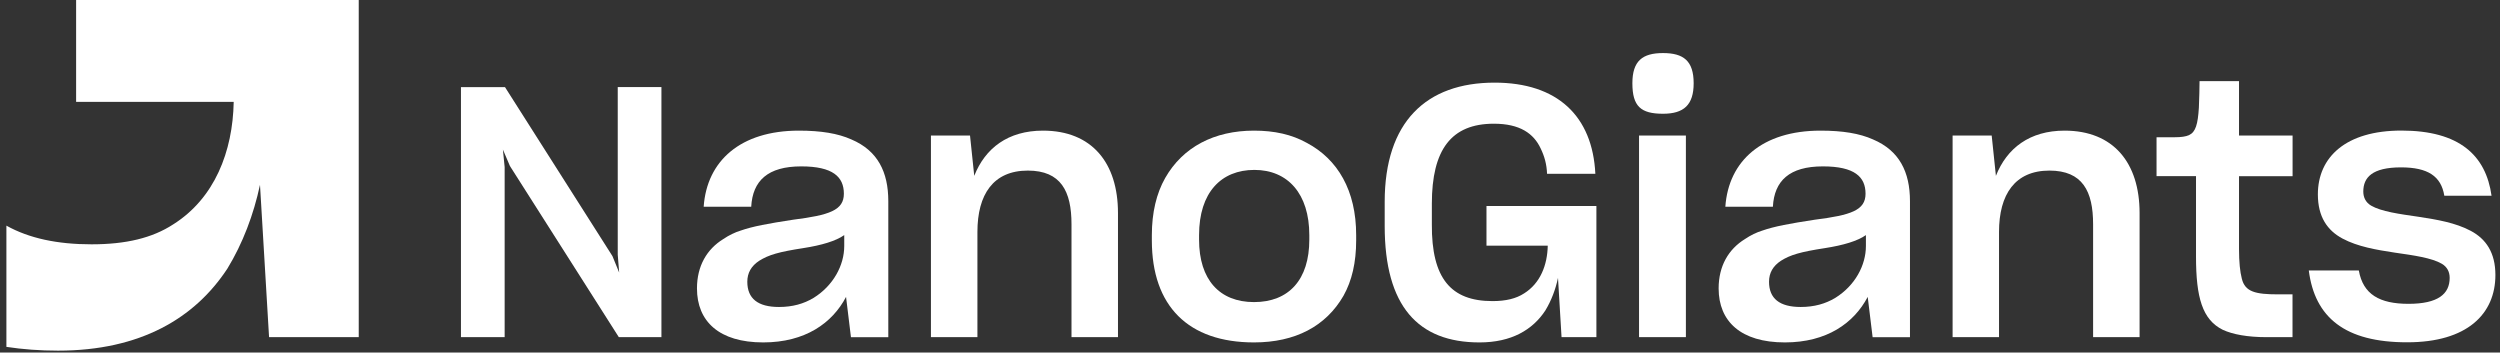 <svg width="390" height="55" viewBox="0 0 390 55" fill="none" xmlns="http://www.w3.org/2000/svg">
<rect x="0" y="0" width="390" height="55" fill="#333333" stroke="none"/>
<path d="M71.91 52.597V13.596H78.783L95.544 39.957L96.591 42.524L96.368 39.735V13.586H103.183V52.588H96.532L79.549 25.898L78.453 23.332L78.725 26.062V52.588H71.91V52.597Z" fill="white"/>
<path fill-rule="evenodd" clip-rule="evenodd" d="M108.728 44.994C108.728 50.137 112.188 53.417 119.061 53.417C125.605 53.417 129.841 50.407 131.984 46.316L132.749 52.607H138.575V31.379C138.575 26.834 136.928 23.496 132.808 21.749C130.714 20.813 128.077 20.379 124.616 20.379C115.542 20.379 110.269 25.078 109.774 32.247H117.19C117.413 28.195 119.769 25.956 124.994 25.956C129.938 25.956 131.644 27.596 131.644 30.221C131.644 32.797 129.395 33.56 123.734 34.274C119.769 34.882 117.413 35.316 115.542 35.972C114.66 36.242 113.73 36.686 112.848 37.284C110.269 38.867 108.728 41.491 108.728 44.994ZM131.702 38.374C131.702 41.385 129.996 44.56 126.923 46.47C125.382 47.397 123.627 47.889 121.524 47.889C118.228 47.889 116.58 46.576 116.58 43.952C116.58 42.581 117.19 41.491 118.451 40.671C119.944 39.745 121.475 39.301 125.324 38.703C128.183 38.259 130.384 37.603 131.702 36.676V38.374Z" fill="white"/>
<path d="M145.226 52.597V21.141H151.323L151.982 27.432C153.688 23.11 157.256 20.379 162.704 20.379C170.343 20.379 174.405 25.416 174.405 33.231V52.597H167.154V34.978C167.154 29.835 165.506 26.612 160.339 26.612C154.949 26.612 152.477 30.337 152.477 36.184V52.597H145.226Z" fill="white"/>
<path fill-rule="evenodd" clip-rule="evenodd" d="M179.688 36.676V37.496C179.688 47.782 185.398 53.417 195.625 53.417C202.052 53.417 206.841 50.899 209.584 46.142C210.903 43.788 211.562 40.941 211.562 37.496V36.676C211.562 29.729 208.702 24.856 203.865 22.289C201.509 20.977 198.814 20.379 195.625 20.379C189.411 20.379 184.516 22.946 181.772 27.761C180.405 30.163 179.688 33.174 179.688 36.676ZM204.253 36.676V37.39C204.253 43.624 201.063 47.126 195.625 47.126C190.245 47.126 187.055 43.624 187.055 37.39V36.676C187.055 30.009 190.516 26.506 195.683 26.506C200.899 26.506 204.253 30.221 204.253 36.676Z" fill="white"/>
<path d="M241.071 48.439C239.093 51.449 235.797 53.418 230.795 53.418C221.237 53.418 216.012 47.782 216.012 35.258V31.485C216.012 19.009 222.497 12.891 233.16 12.891C242.942 12.891 248.438 18.092 248.875 27.114H241.342C241.284 25.638 240.954 24.432 240.353 23.177C239.258 20.823 237.106 19.298 233.044 19.298C226.394 19.298 223.369 23.351 223.369 31.775V34.997C223.311 43.421 226.336 46.972 232.821 46.972C234.915 46.972 236.505 46.586 237.765 45.766C240.295 44.183 241.391 41.337 241.449 38.326H231.891V32.132H249.039V52.588H243.601L243.048 43.344C242.67 45.158 242.001 46.904 241.071 48.439Z" fill="white"/>
<path fill-rule="evenodd" clip-rule="evenodd" d="M259.431 8.279C256.242 8.279 254.652 9.485 254.652 12.988C254.652 16.596 255.971 17.745 259.431 17.745C262.669 17.745 264.211 16.375 264.211 12.988C264.211 9.485 262.621 8.279 259.431 8.279ZM262.999 21.141H255.69V52.597H262.999V21.141Z" fill="white"/>
<path fill-rule="evenodd" clip-rule="evenodd" d="M268.107 44.994C268.107 50.137 271.568 53.417 278.441 53.417C284.985 53.417 289.211 50.407 291.363 46.316L292.129 52.607H297.955V31.379C297.955 26.834 296.307 23.496 292.187 21.749C290.094 20.813 287.457 20.379 283.996 20.379C274.922 20.379 269.649 25.078 269.154 32.247H276.57C276.793 28.195 279.149 25.956 284.374 25.956C289.318 25.956 291.024 27.596 291.024 30.221C291.024 32.797 288.775 33.56 283.114 34.274C279.149 34.882 276.793 35.316 274.922 35.972C274.04 36.242 273.11 36.686 272.227 37.284C269.649 38.867 268.107 41.491 268.107 44.994ZM291.082 38.374C291.082 41.385 289.386 44.56 286.303 46.47C284.762 47.397 283.007 47.889 280.913 47.889C277.617 47.889 275.969 46.576 275.969 43.952C275.969 42.581 276.58 41.491 277.84 40.671C279.323 39.745 280.855 39.301 284.704 38.703C287.563 38.259 289.764 37.603 291.082 36.676V38.374Z" fill="white"/>
<path d="M304.605 52.597V21.141H310.703L311.362 27.432C313.068 23.11 316.636 20.379 322.074 20.379C329.713 20.379 333.775 25.416 333.775 33.231V52.597H326.524V34.978C326.524 29.835 324.876 26.612 319.709 26.612C314.329 26.612 311.847 30.337 311.847 36.184V52.597H304.605Z" fill="white"/>
<path d="M353.57 52.597C350.604 52.597 348.297 52.163 346.755 51.449C343.566 49.867 342.577 46.412 342.577 40.015V27.481H336.421V21.411H339.223C340.27 21.411 340.978 21.305 341.482 21.083C342.529 20.591 342.858 19.385 343.023 16.818C343.081 15.448 343.13 13.596 343.13 12.66H349.285V21.141H357.642V27.49H349.285V38.809C349.285 40.883 349.45 42.417 349.722 43.46C350.216 45.534 351.864 45.92 355.383 45.92H357.632V52.597H353.57Z" fill="white"/>
<path d="M360.172 42.196H367.976C368.635 45.92 371.213 47.397 375.721 47.397C380.335 47.397 382.148 45.862 382.148 43.344C382.148 42.417 381.761 41.646 380.937 41.154C379.347 40.227 376.594 39.841 373.569 39.407C370.709 38.973 367.801 38.481 365.436 37.217C363.07 35.953 361.587 33.83 361.587 30.327C361.587 24.528 365.93 20.369 374.616 20.369C383.68 20.369 387.8 24.248 388.682 30.539H381.315C380.82 27.481 378.736 26.11 374.558 26.11C370.05 26.11 368.674 27.693 368.674 29.883C368.674 30.81 369.061 31.581 369.885 32.074C371.475 33 374.286 33.386 377.301 33.82C380.161 34.254 383.069 34.746 385.435 36.011C387.8 37.265 389.283 39.397 389.283 42.9C389.283 48.969 384.882 53.398 375.547 53.398C365.833 53.417 361.103 49.529 360.172 42.196Z" fill="white"/>
<path d="M11.874 0V15.892H36.458C36.313 23.631 33.492 30.935 26.997 35.017C23.75 37.13 19.649 38.114 14.278 38.114C8.956 38.114 4.536 37.178 0.998 35.2V54.112C3.537 54.498 6.213 54.701 9.053 54.701C21.908 54.701 30.39 49.635 35.47 41.906C37.874 37.969 39.57 33.473 40.559 28.832L41.974 52.597H55.963V0H11.874Z" fill="white"/>
</svg>

